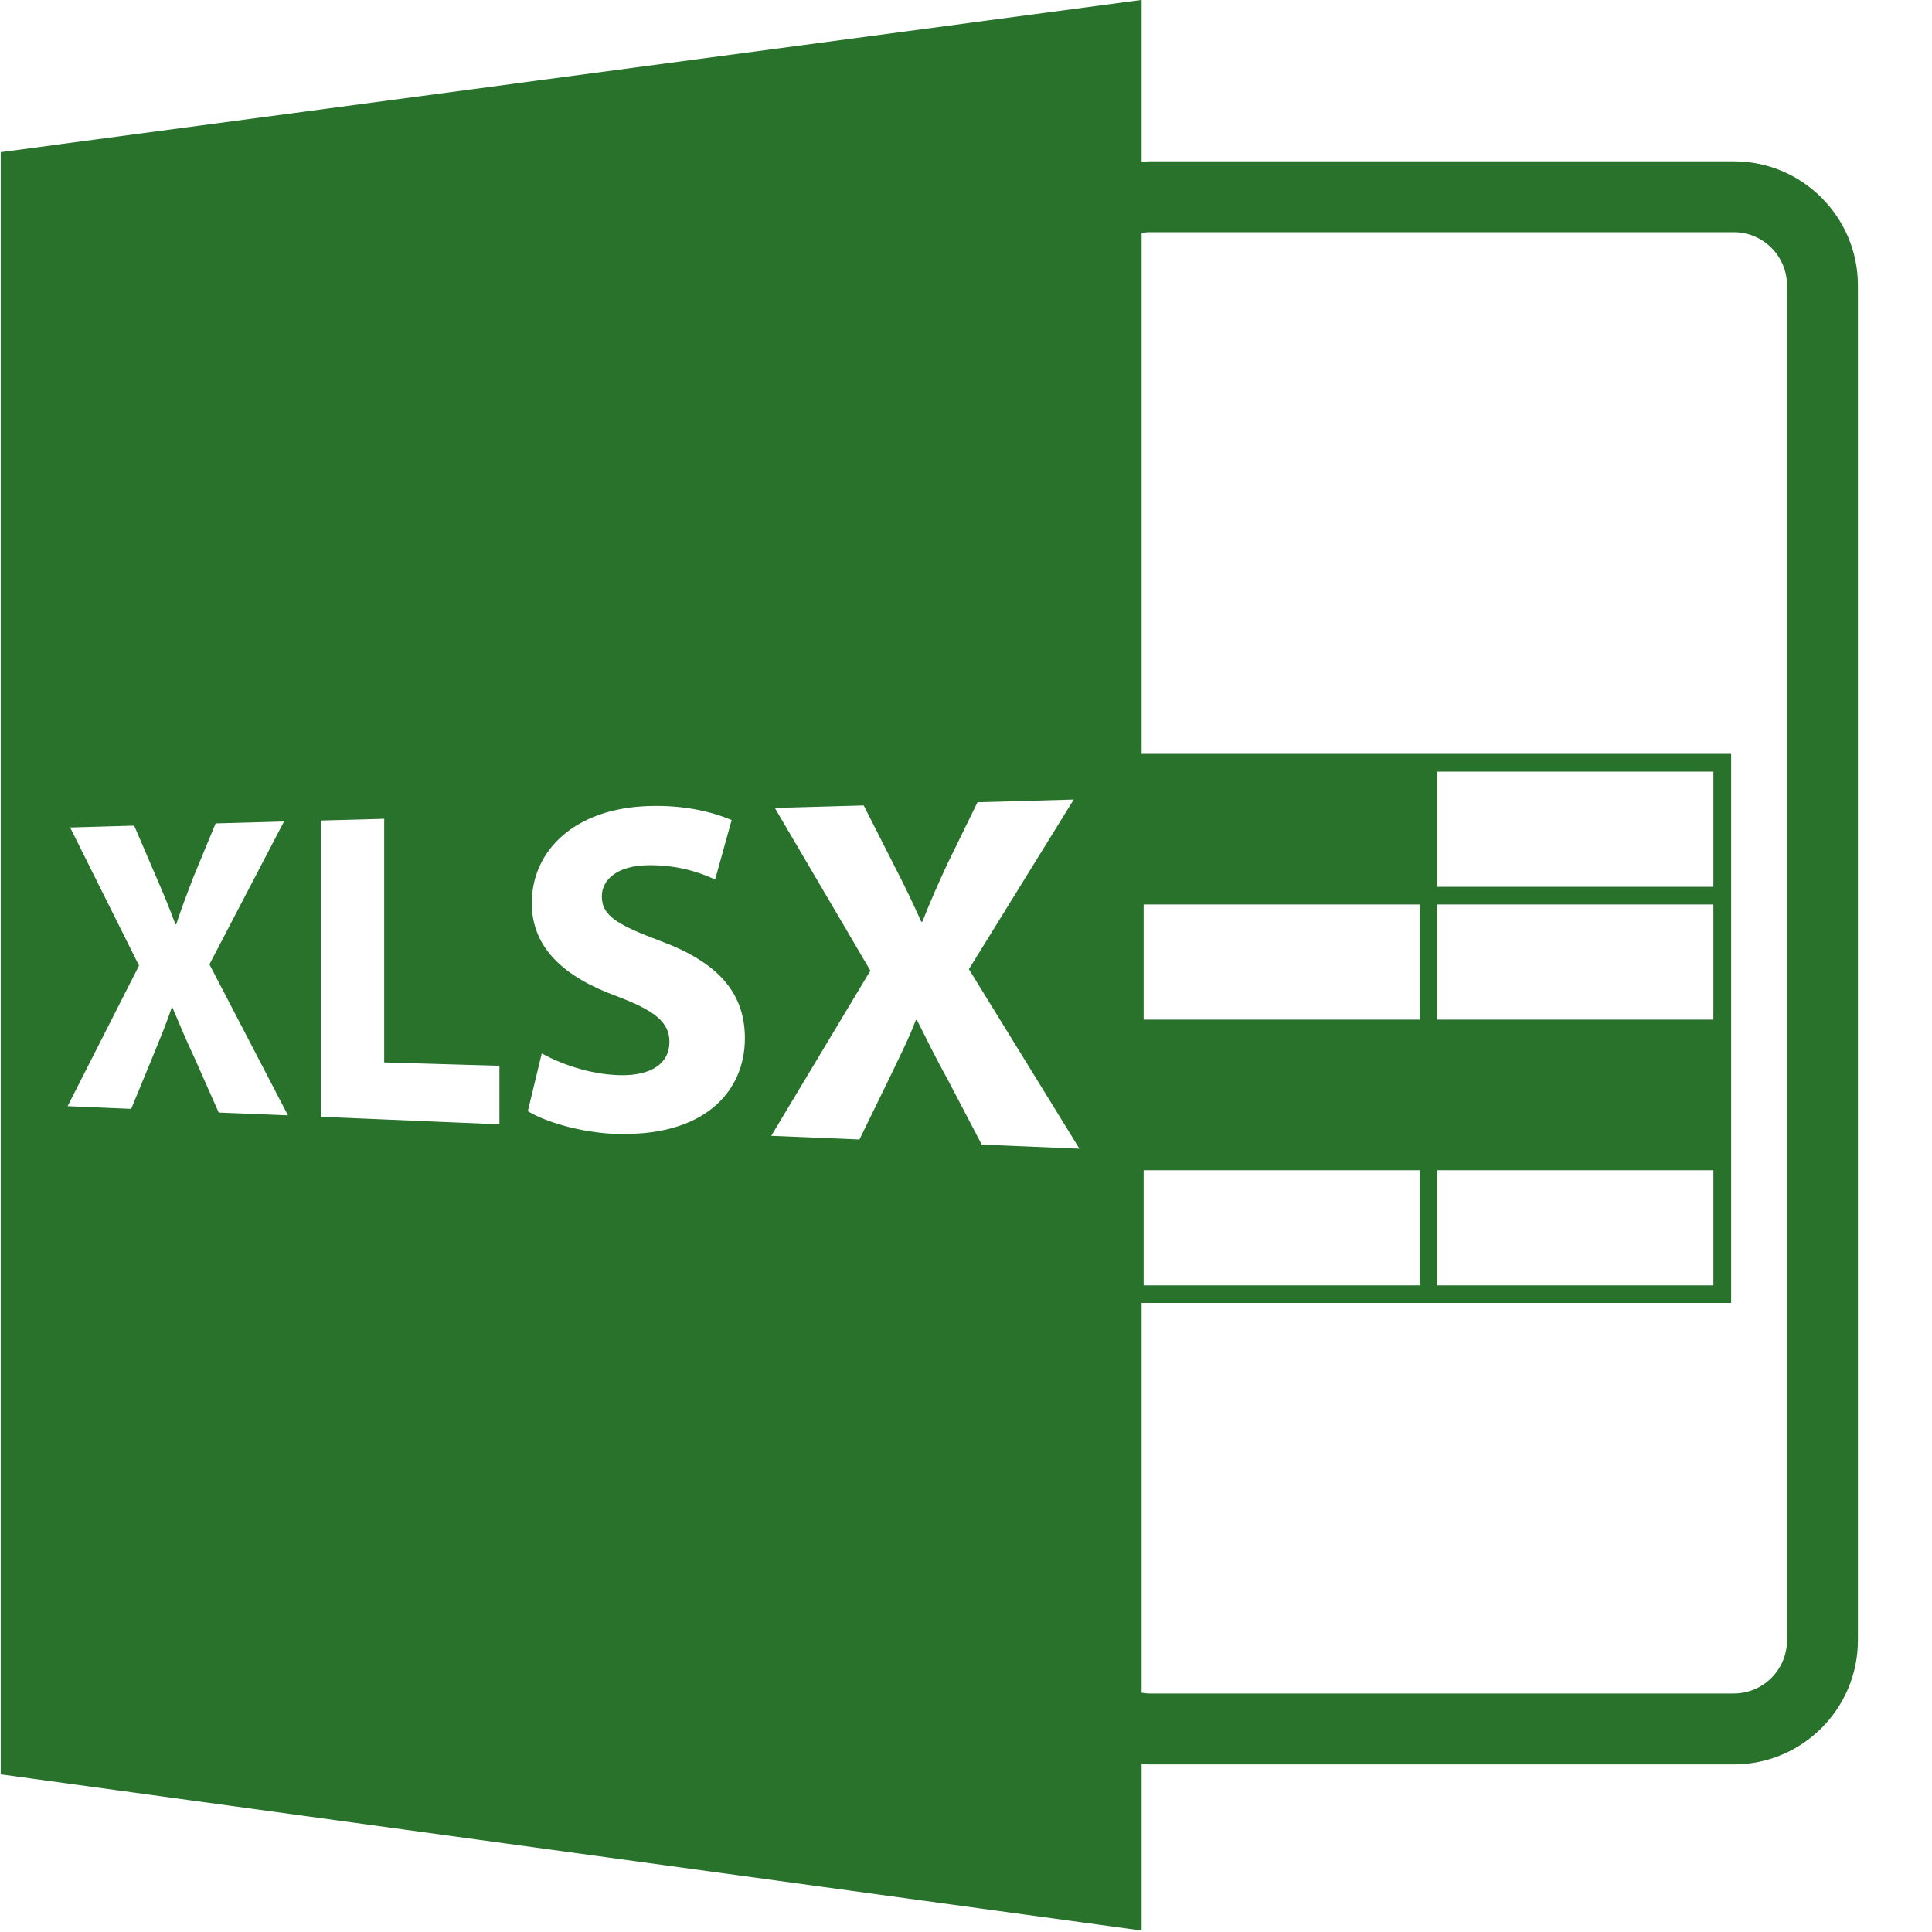<svg height="20" viewBox="0 0 20 20" width="20" xmlns="http://www.w3.org/2000/svg"><path d="m11.818 18.261c.027.002.053.004.08.004h6.051c.708 0 1.284-.576 1.284-1.284v-14.027c0-.708-.576-1.284-1.284-1.284h-6.051c-.027 0-.053.003-.08.004v-1.675l-11.81 1.576v16.793l11.81 1.617zm.08-15.857h6.051c.303 0 .55.247.55.55v14.027c0 .303-.247.55-.55.55h-6.051c-.027 0-.053-.004-.08-.008v-4.035h6.103v-5.684h-6.103v-5.392c.026-.004.052-.008.08-.008zm2.799 9.71v1.192h-2.858v-1.192zm-2.858-1.559v-1.192h2.858v1.192zm5.898-1.192v1.192h-2.857v-1.192zm-2.857-.183v-1.192h2.857v1.192zm2.857 2.934v1.192h-2.857v-1.192zm-15.473-.597-.243-.549c-.099-.21-.162-.365-.236-.538l-.008-0c-.055.17-.121.322-.203.525l-.216.524-.658-.028.739-1.455-.713-1.43.663-.019.228.532c.078.178.137.323.199.489h.008c.063-.189.114-.322.181-.495l.227-.549.708-.02-.772 1.479.813 1.563zm2.906.122-1.847-.078v-3.067l.654-.018v2.522l1.193.035zm1.196.099c-.368-.016-.725-.127-.902-.235l.144-.598c.192.106.49.216.801.225.34.01.521-.127.521-.344 0-.207-.157-.327-.55-.475-.533-.195-.875-.493-.875-.962 0-.549.45-.983 1.214-1.005.374-.011.654.061.855.145l-.171.616c-.135-.063-.374-.154-.699-.148-.32.005-.474.153-.474.323 0 .209.182.3.606.461.591.219.875.531.875 1.007 0.0.566-.439 1.027-1.346.988zm3.797.111-.341-.652c-.138-.249-.226-.433-.33-.638h-.011c-.076.201-.169.38-.283.62l-.301.617-.913-.038 1.026-1.71-.989-1.684.92-.026.318.627c.109.21.19.381.278.577h.011c.088-.224.159-.381.253-.586l.318-.651.996-.028-1.085 1.756 1.144 1.858z" fill="#29722c"/></svg>